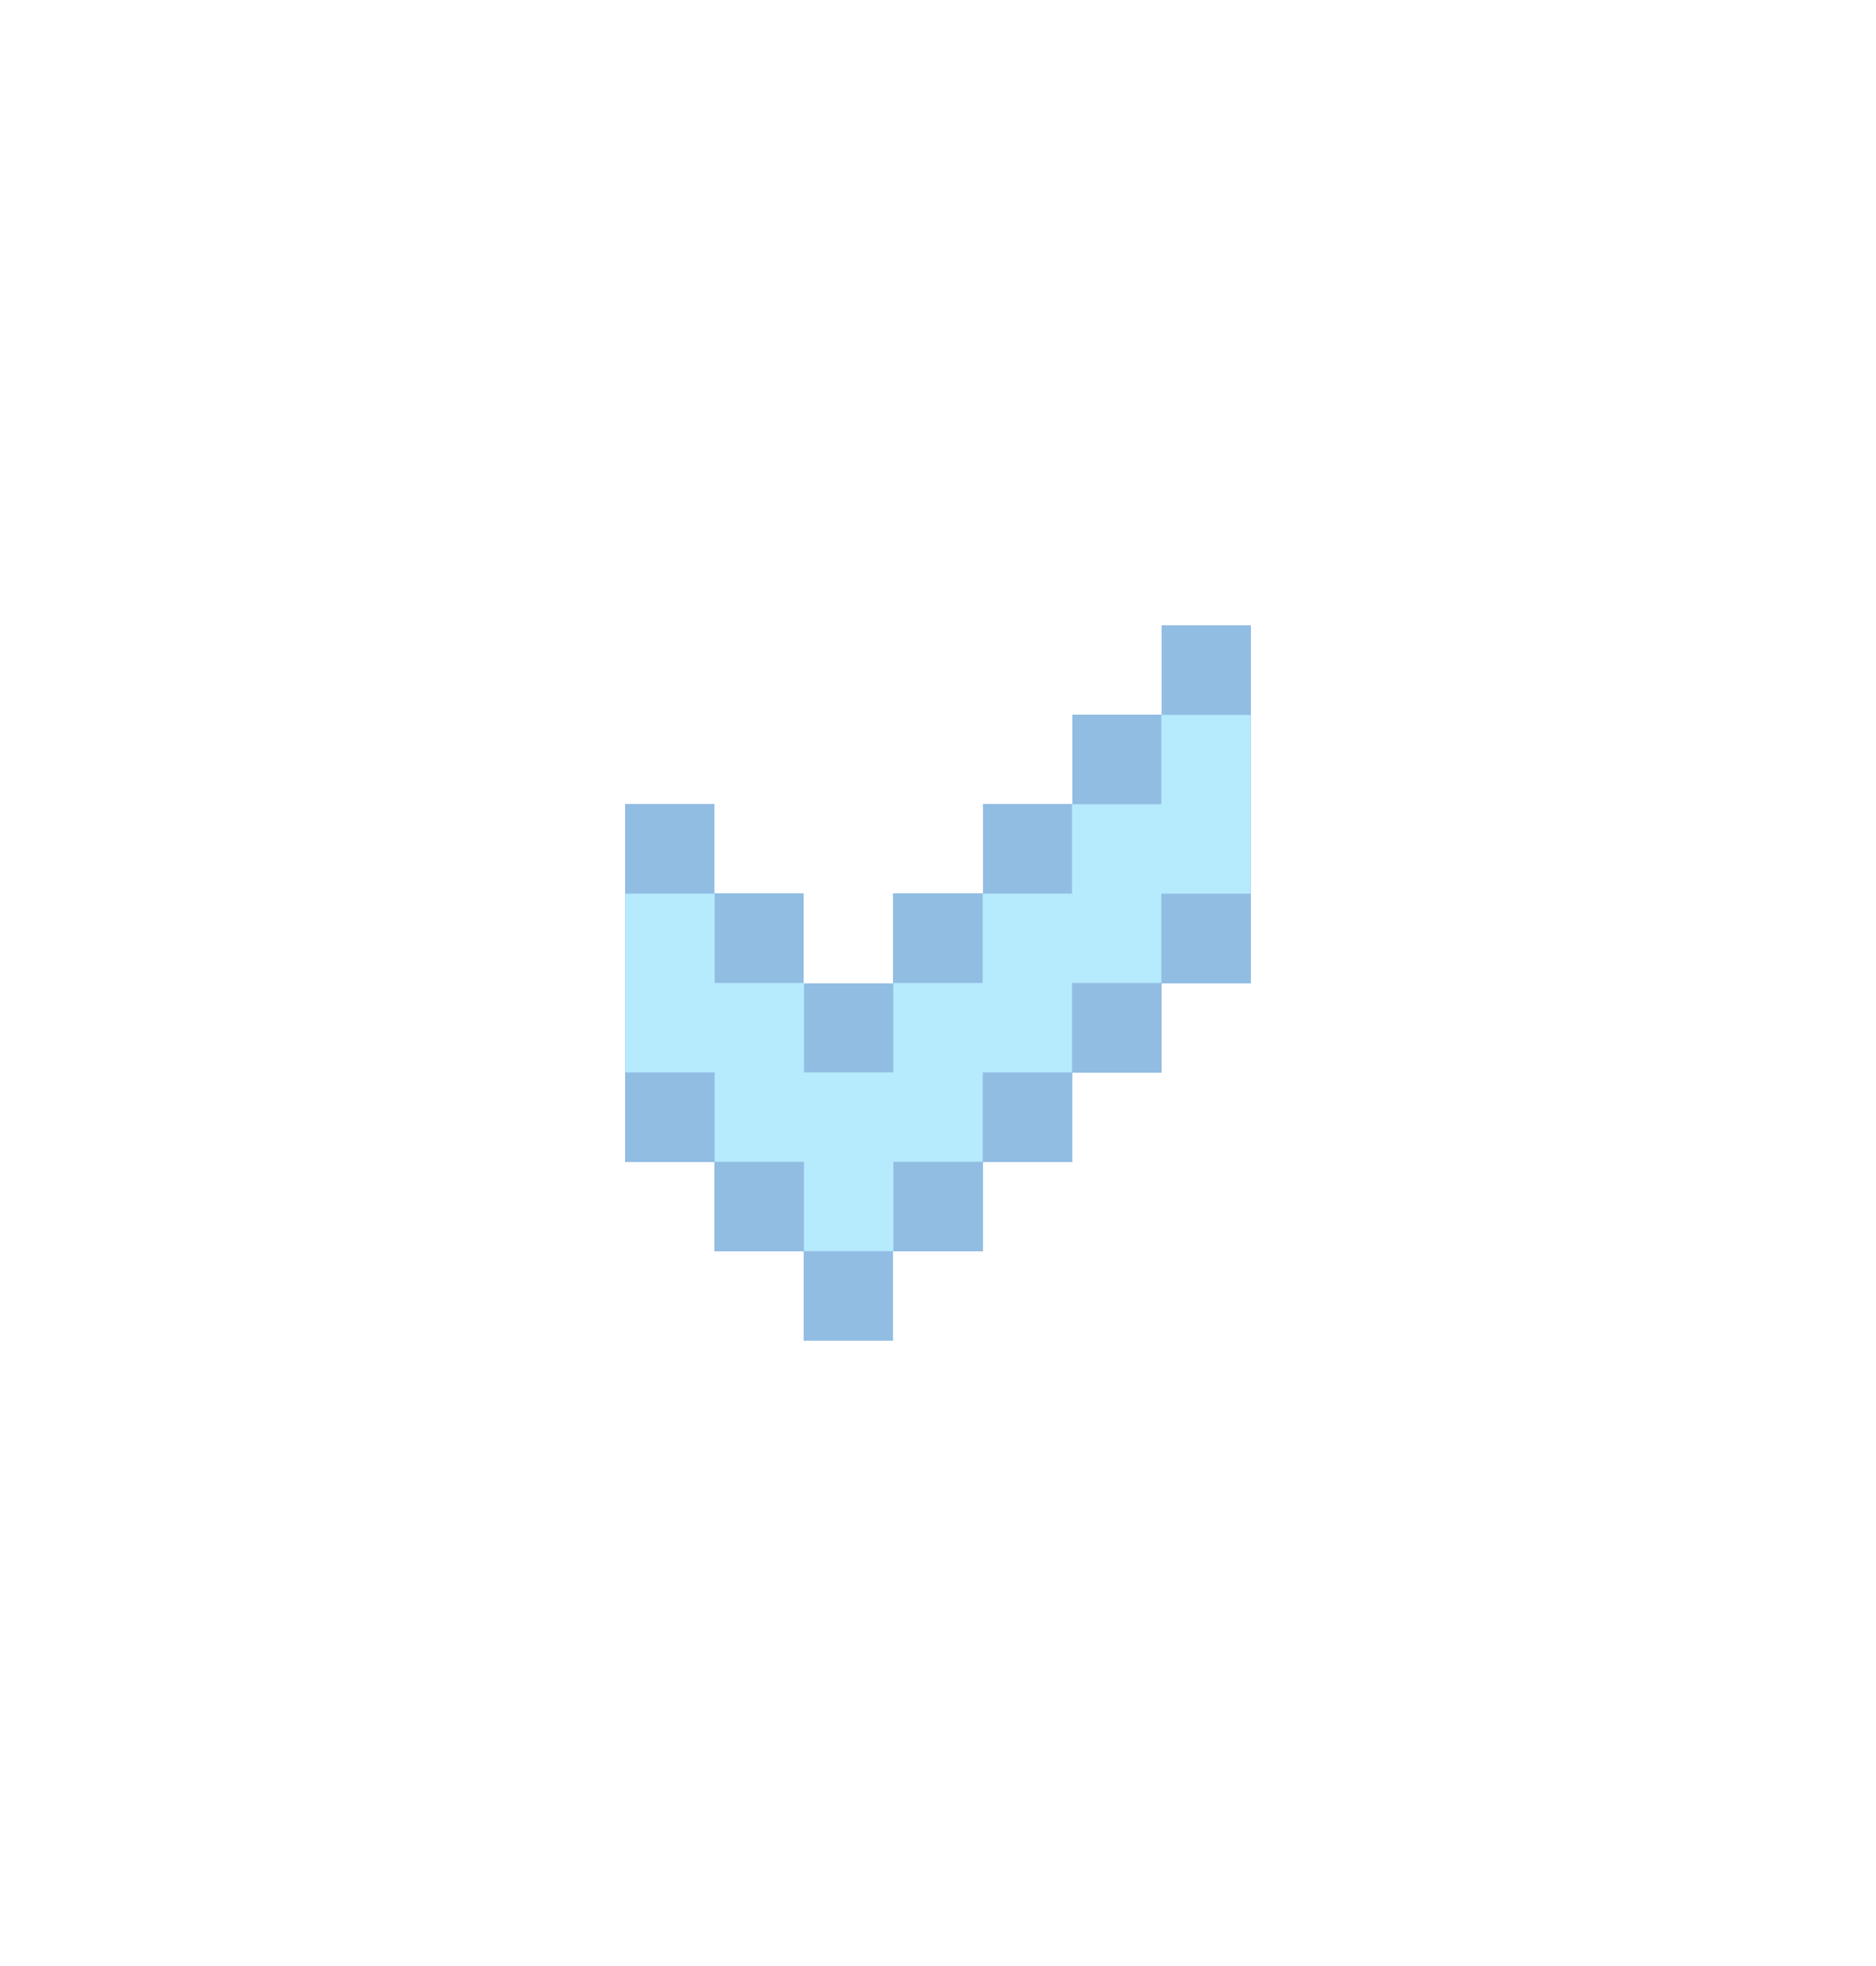 <svg width="21" height="22" viewBox="0 0 21 22" fill="none" xmlns="http://www.w3.org/2000/svg">
<g filter="url(#filter0_d_14_9)">
<path d="M7 9V13H8V14H9V15H10V14H11V13H12V12H13V11H14V7H13V8H12V9H11V10H10V11H9V10H8V9H7Z" fill="#77ACDC" fill-opacity="0.8" shape-rendering="crispEdges"/>
</g>
<path d="M7 10V12H8V13H9V14H10V13H11V12H12V11H13V10H14V8H13V9H12V10H11V11H10V12H9V11H8V10H7Z" fill="#B6EBFD"/>
<defs>
<filter id="filter0_d_14_9" x="0" y="0" width="21" height="22" filterUnits="userSpaceOnUse" color-interpolation-filters="sRGB">
<feFlood flood-opacity="0" result="BackgroundImageFix"/>
<feColorMatrix in="SourceAlpha" type="matrix" values="0 0 0 0 0 0 0 0 0 0 0 0 0 0 0 0 0 0 127 0" result="hardAlpha"/>
<feOffset/>
<feGaussianBlur stdDeviation="3.5"/>
<feComposite in2="hardAlpha" operator="out"/>
<feColorMatrix type="matrix" values="0 0 0 0 0 0 0 0 0 0.152 0 0 0 0 0.708 0 0 0 0.5 0"/>
<feBlend mode="normal" in2="BackgroundImageFix" result="effect1_dropShadow_14_9"/>
<feBlend mode="normal" in="SourceGraphic" in2="effect1_dropShadow_14_9" result="shape"/>
</filter>
</defs>
</svg>
